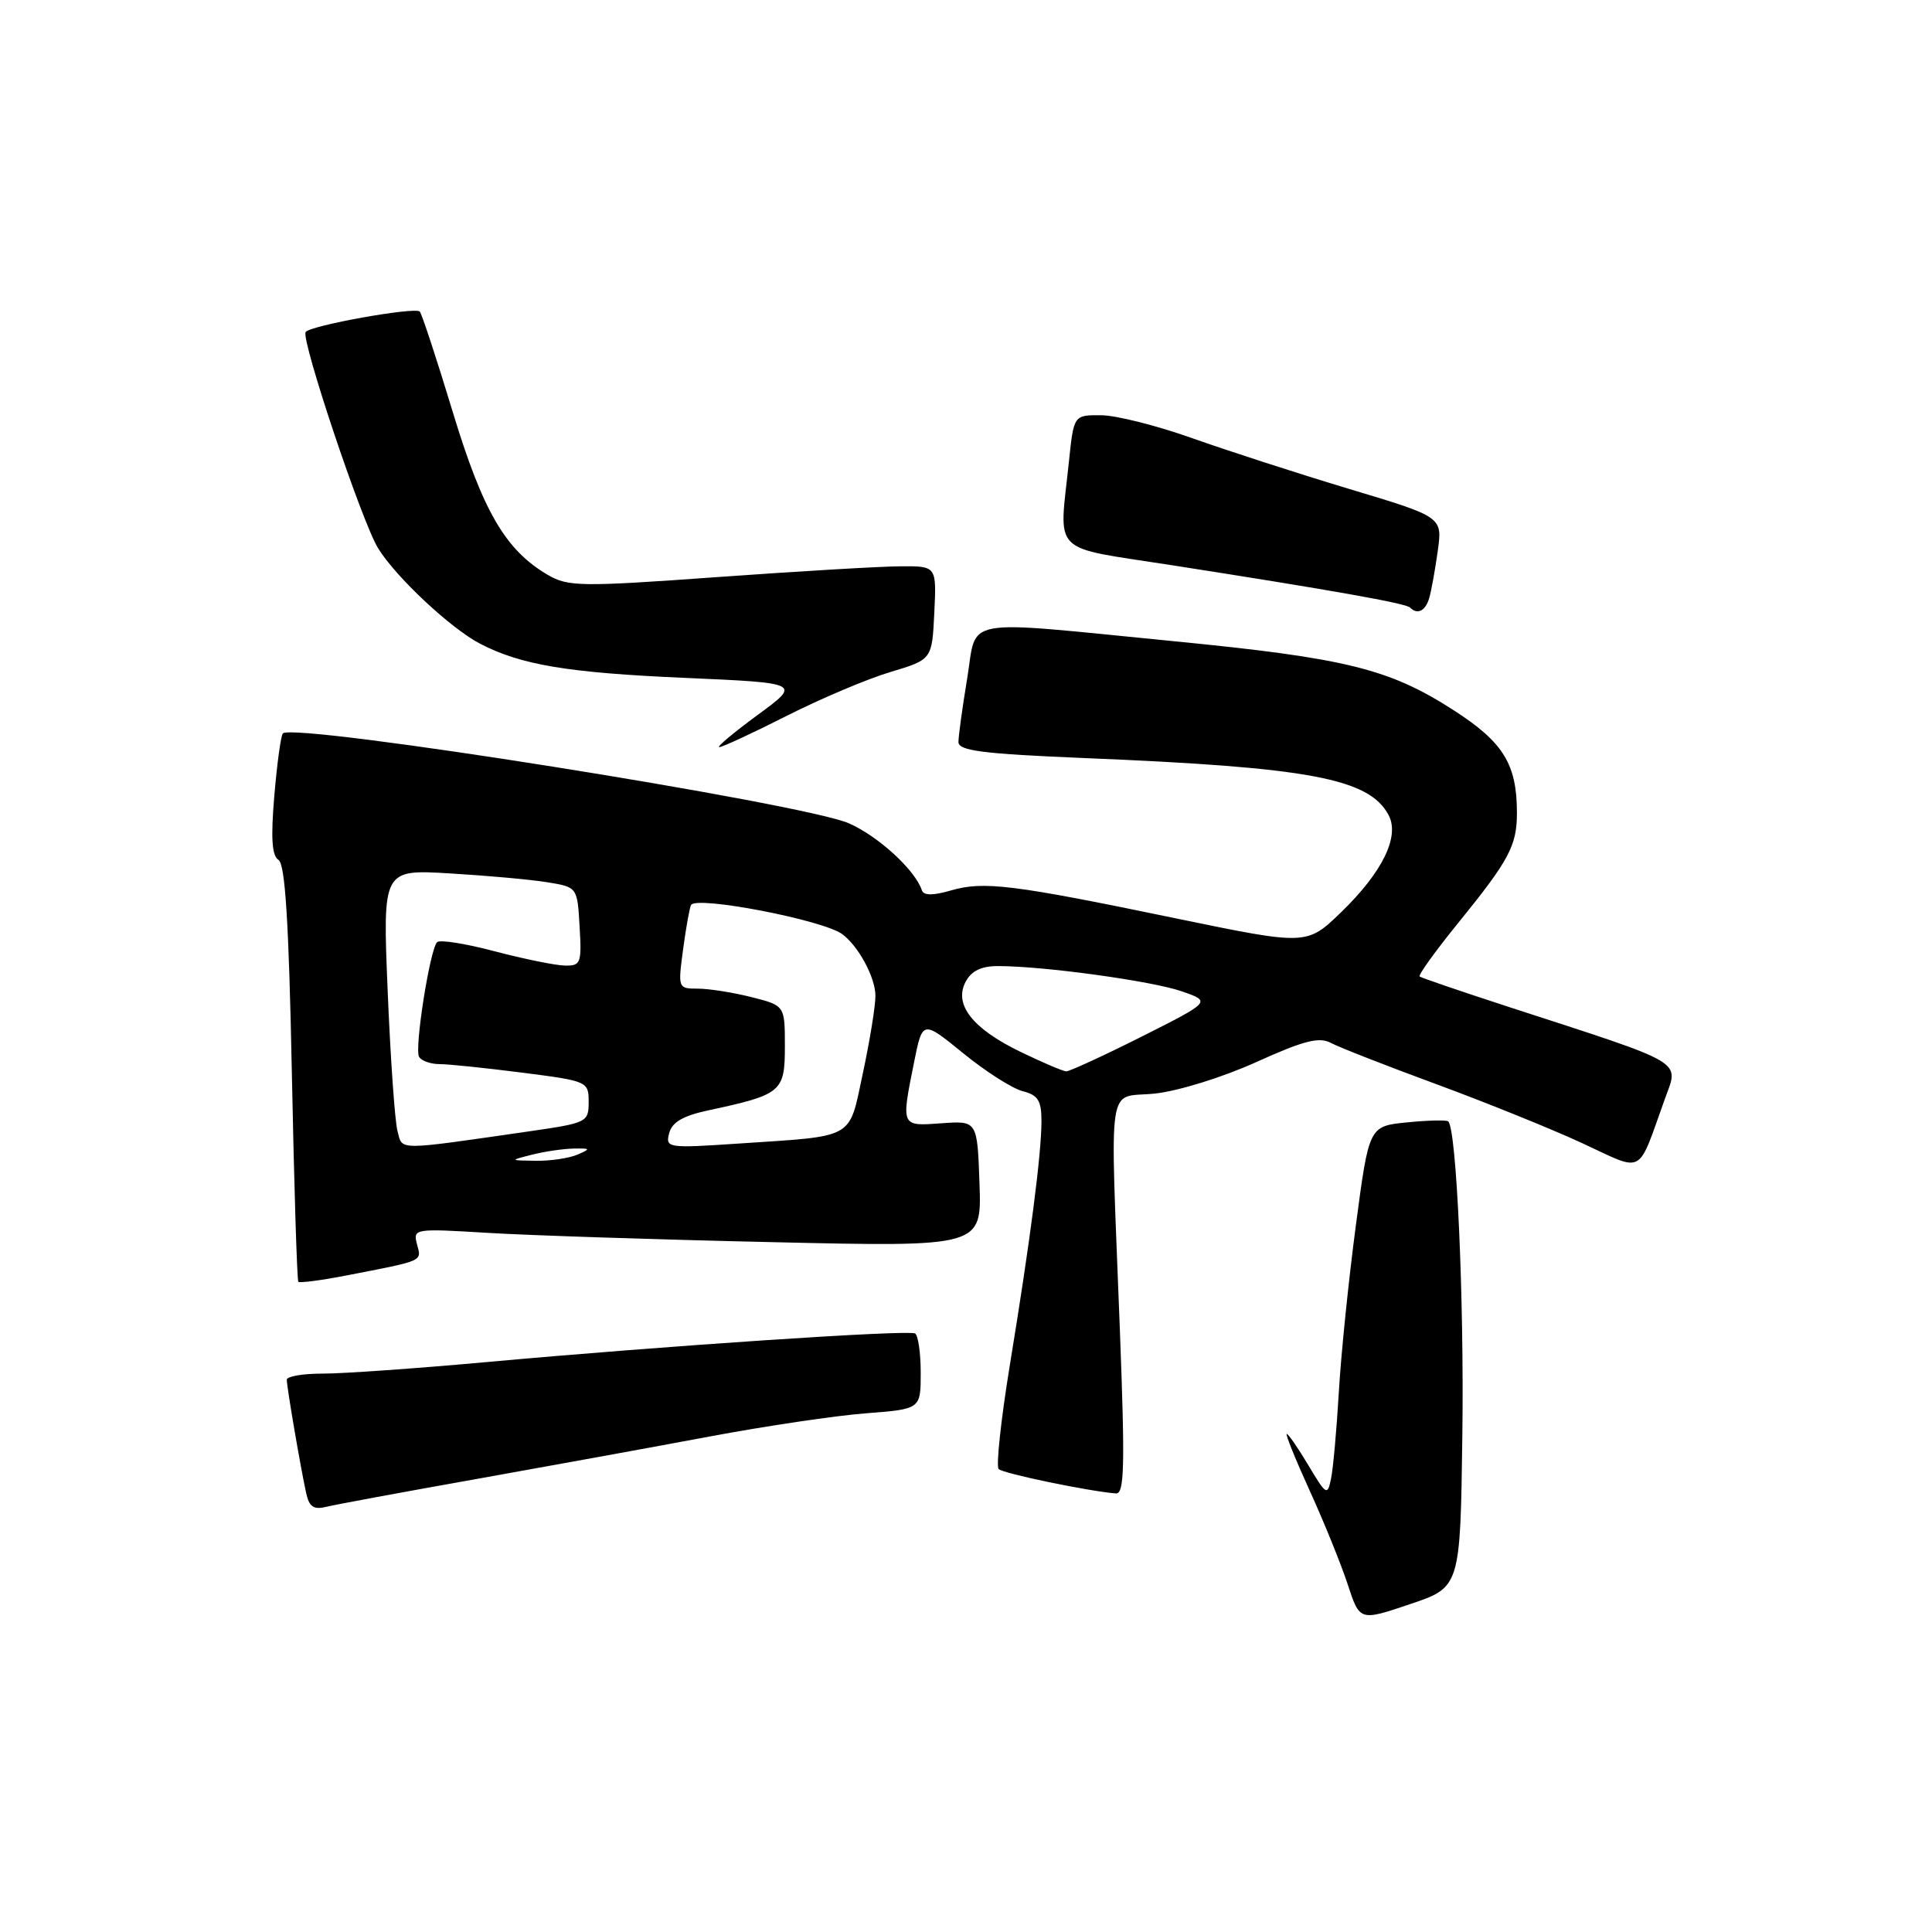 <?xml version="1.0" encoding="UTF-8" standalone="no"?>
<!DOCTYPE svg PUBLIC "-//W3C//DTD SVG 1.1//EN" "http://www.w3.org/Graphics/SVG/1.1/DTD/svg11.dtd" >
<svg xmlns="http://www.w3.org/2000/svg" xmlns:xlink="http://www.w3.org/1999/xlink" version="1.1" viewBox="0 0 256 256">
 <g >
 <path fill="currentColor"
d=" M 193.77 190.05 C 194.01 172.07 193.00 149.62 191.90 148.59 C 191.68 148.39 189.23 148.44 186.45 148.72 C 181.40 149.22 181.40 149.22 179.66 162.36 C 178.70 169.59 177.68 179.55 177.40 184.50 C 177.11 189.45 176.65 194.59 176.37 195.93 C 175.90 198.23 175.74 198.13 173.38 194.18 C 172.01 191.88 170.71 190.00 170.50 190.00 C 170.29 190.00 171.66 193.39 173.55 197.54 C 175.44 201.68 177.70 207.27 178.58 209.94 C 180.17 214.81 180.17 214.81 186.83 212.56 C 193.50 210.32 193.50 210.32 193.77 190.05 Z  M 63.00 196.00 C 72.62 194.28 86.58 191.74 94.00 190.35 C 101.42 188.96 110.76 187.57 114.75 187.27 C 122.00 186.71 122.00 186.71 122.00 181.91 C 122.00 179.28 121.66 176.93 121.25 176.69 C 120.34 176.18 88.00 178.34 64.50 180.48 C 55.15 181.33 45.36 182.02 42.75 182.01 C 40.14 182.01 38.00 182.37 38.00 182.82 C 38.00 183.78 39.83 194.49 40.57 197.85 C 40.97 199.68 41.57 200.08 43.29 199.65 C 44.51 199.35 53.38 197.71 63.00 196.00 Z  M 148.39 176.25 C 147.09 142.01 146.55 145.60 153.05 144.90 C 156.14 144.57 162.08 142.72 166.49 140.72 C 172.79 137.87 174.80 137.36 176.37 138.20 C 177.45 138.78 183.70 141.22 190.24 143.63 C 196.79 146.04 205.51 149.56 209.62 151.46 C 218.01 155.34 216.88 155.95 220.62 145.57 C 222.47 140.44 223.66 141.14 200.00 133.45 C 193.68 131.39 188.33 129.57 188.11 129.39 C 187.90 129.21 190.20 126.01 193.23 122.28 C 199.99 113.95 201.00 112.05 201.00 107.71 C 201.00 101.28 199.22 98.37 192.68 94.15 C 184.09 88.61 178.44 87.21 155.50 84.96 C 126.79 82.15 129.52 81.65 128.15 89.94 C 127.52 93.76 127.00 97.53 127.00 98.32 C 127.00 99.48 130.18 99.89 143.75 100.45 C 173.52 101.67 181.40 103.15 183.99 107.99 C 185.51 110.82 183.19 115.57 177.69 120.89 C 173.15 125.27 173.15 125.27 155.82 121.69 C 134.12 117.19 130.35 116.73 126.00 117.99 C 123.60 118.68 122.39 118.68 122.15 117.96 C 121.26 115.28 116.42 110.84 112.50 109.10 C 106.48 106.44 38.96 95.71 37.48 97.18 C 37.22 97.45 36.71 101.16 36.35 105.43 C 35.87 111.04 36.03 113.40 36.90 113.94 C 37.79 114.49 38.27 122.20 38.67 142.10 C 38.97 157.17 39.36 169.65 39.53 169.84 C 39.70 170.02 42.46 169.67 45.67 169.05 C 56.30 166.99 55.86 167.18 55.26 164.89 C 54.71 162.80 54.87 162.77 64.60 163.36 C 70.05 163.69 87.01 164.25 102.29 164.59 C 130.08 165.23 130.08 165.23 129.79 156.86 C 129.50 148.50 129.50 148.50 124.75 148.84 C 119.35 149.23 119.40 149.33 121.12 140.75 C 122.24 135.17 122.24 135.17 127.64 139.57 C 130.61 141.99 134.16 144.25 135.52 144.59 C 137.54 145.10 138.00 145.84 138.00 148.54 C 138.00 152.88 136.52 164.35 133.83 180.75 C 132.64 188.04 131.96 194.30 132.33 194.66 C 132.92 195.25 144.16 197.58 147.86 197.89 C 148.99 197.98 149.08 194.35 148.39 176.25 Z  M 104.27 94.84 C 108.80 92.55 114.97 89.94 118.00 89.04 C 123.50 87.39 123.50 87.39 123.80 81.19 C 124.10 75.00 124.10 75.00 119.30 75.04 C 116.66 75.05 105.72 75.70 95.00 76.47 C 76.98 77.77 75.28 77.74 72.61 76.19 C 66.98 72.91 63.98 67.76 59.96 54.48 C 57.84 47.49 55.88 41.55 55.62 41.28 C 54.97 40.64 41.03 43.14 40.50 44.00 C 39.87 45.02 47.94 69.12 50.09 72.63 C 52.44 76.46 59.75 83.30 63.64 85.31 C 69.05 88.11 75.28 89.15 90.71 89.82 C 106.17 90.50 106.17 90.50 100.37 94.75 C 97.19 97.09 94.91 99.00 95.31 99.00 C 95.71 99.00 99.75 97.13 104.27 94.84 Z  M 189.38 79.25 C 189.66 78.29 190.17 75.47 190.51 73.00 C 191.14 68.50 191.14 68.50 178.82 64.80 C 172.04 62.76 162.68 59.73 158.00 58.07 C 153.32 56.40 147.88 55.03 145.89 55.02 C 142.28 55.00 142.28 55.00 141.64 61.15 C 140.33 73.70 138.99 72.35 155.25 74.89 C 176.60 78.22 186.27 79.94 186.83 80.50 C 187.82 81.49 188.87 80.97 189.38 79.25 Z  M 70.50 153.00 C 72.15 152.58 74.62 152.22 76.00 152.19 C 78.27 152.15 78.31 152.22 76.50 153.00 C 75.40 153.47 72.92 153.84 71.00 153.81 C 67.50 153.76 67.50 153.76 70.50 153.00 Z  M 52.67 149.87 C 52.32 148.56 51.74 140.23 51.37 131.35 C 50.70 115.20 50.70 115.20 59.60 115.73 C 64.49 116.02 70.30 116.54 72.50 116.90 C 76.50 117.55 76.50 117.55 76.80 122.77 C 77.09 127.66 76.96 128.00 74.80 127.94 C 73.54 127.91 69.35 127.05 65.50 126.04 C 61.65 125.02 58.24 124.48 57.91 124.85 C 56.94 125.92 54.89 139.01 55.53 140.04 C 55.85 140.57 57.07 141.00 58.24 141.00 C 59.41 141.00 64.33 141.51 69.18 142.13 C 77.86 143.24 78.00 143.30 78.00 146.02 C 78.00 148.69 77.77 148.80 70.25 149.89 C 52.26 152.48 53.36 152.48 52.67 149.87 Z  M 88.67 150.15 C 89.05 148.69 90.51 147.84 93.89 147.12 C 103.58 145.04 104.00 144.68 104.00 138.64 C 104.00 133.24 104.00 133.24 99.56 132.12 C 97.11 131.50 93.92 131.00 92.46 131.00 C 89.84 131.00 89.82 130.94 90.52 125.75 C 90.91 122.86 91.38 120.24 91.57 119.91 C 92.30 118.68 108.90 121.87 111.56 123.75 C 113.70 125.27 116.00 129.52 116.00 131.95 C 116.00 133.33 115.25 137.93 114.34 142.18 C 112.43 151.09 113.49 150.48 97.82 151.53 C 88.44 152.16 88.16 152.11 88.67 150.15 Z  M 135.21 139.37 C 128.83 136.28 126.35 133.09 127.96 130.07 C 128.73 128.63 130.05 128.00 132.29 128.01 C 138.39 128.02 152.65 129.99 156.57 131.35 C 160.50 132.71 160.50 132.71 151.27 137.36 C 146.19 139.91 141.69 141.98 141.27 141.96 C 140.85 141.94 138.12 140.78 135.21 139.37 Z "/>
</g>
</svg>